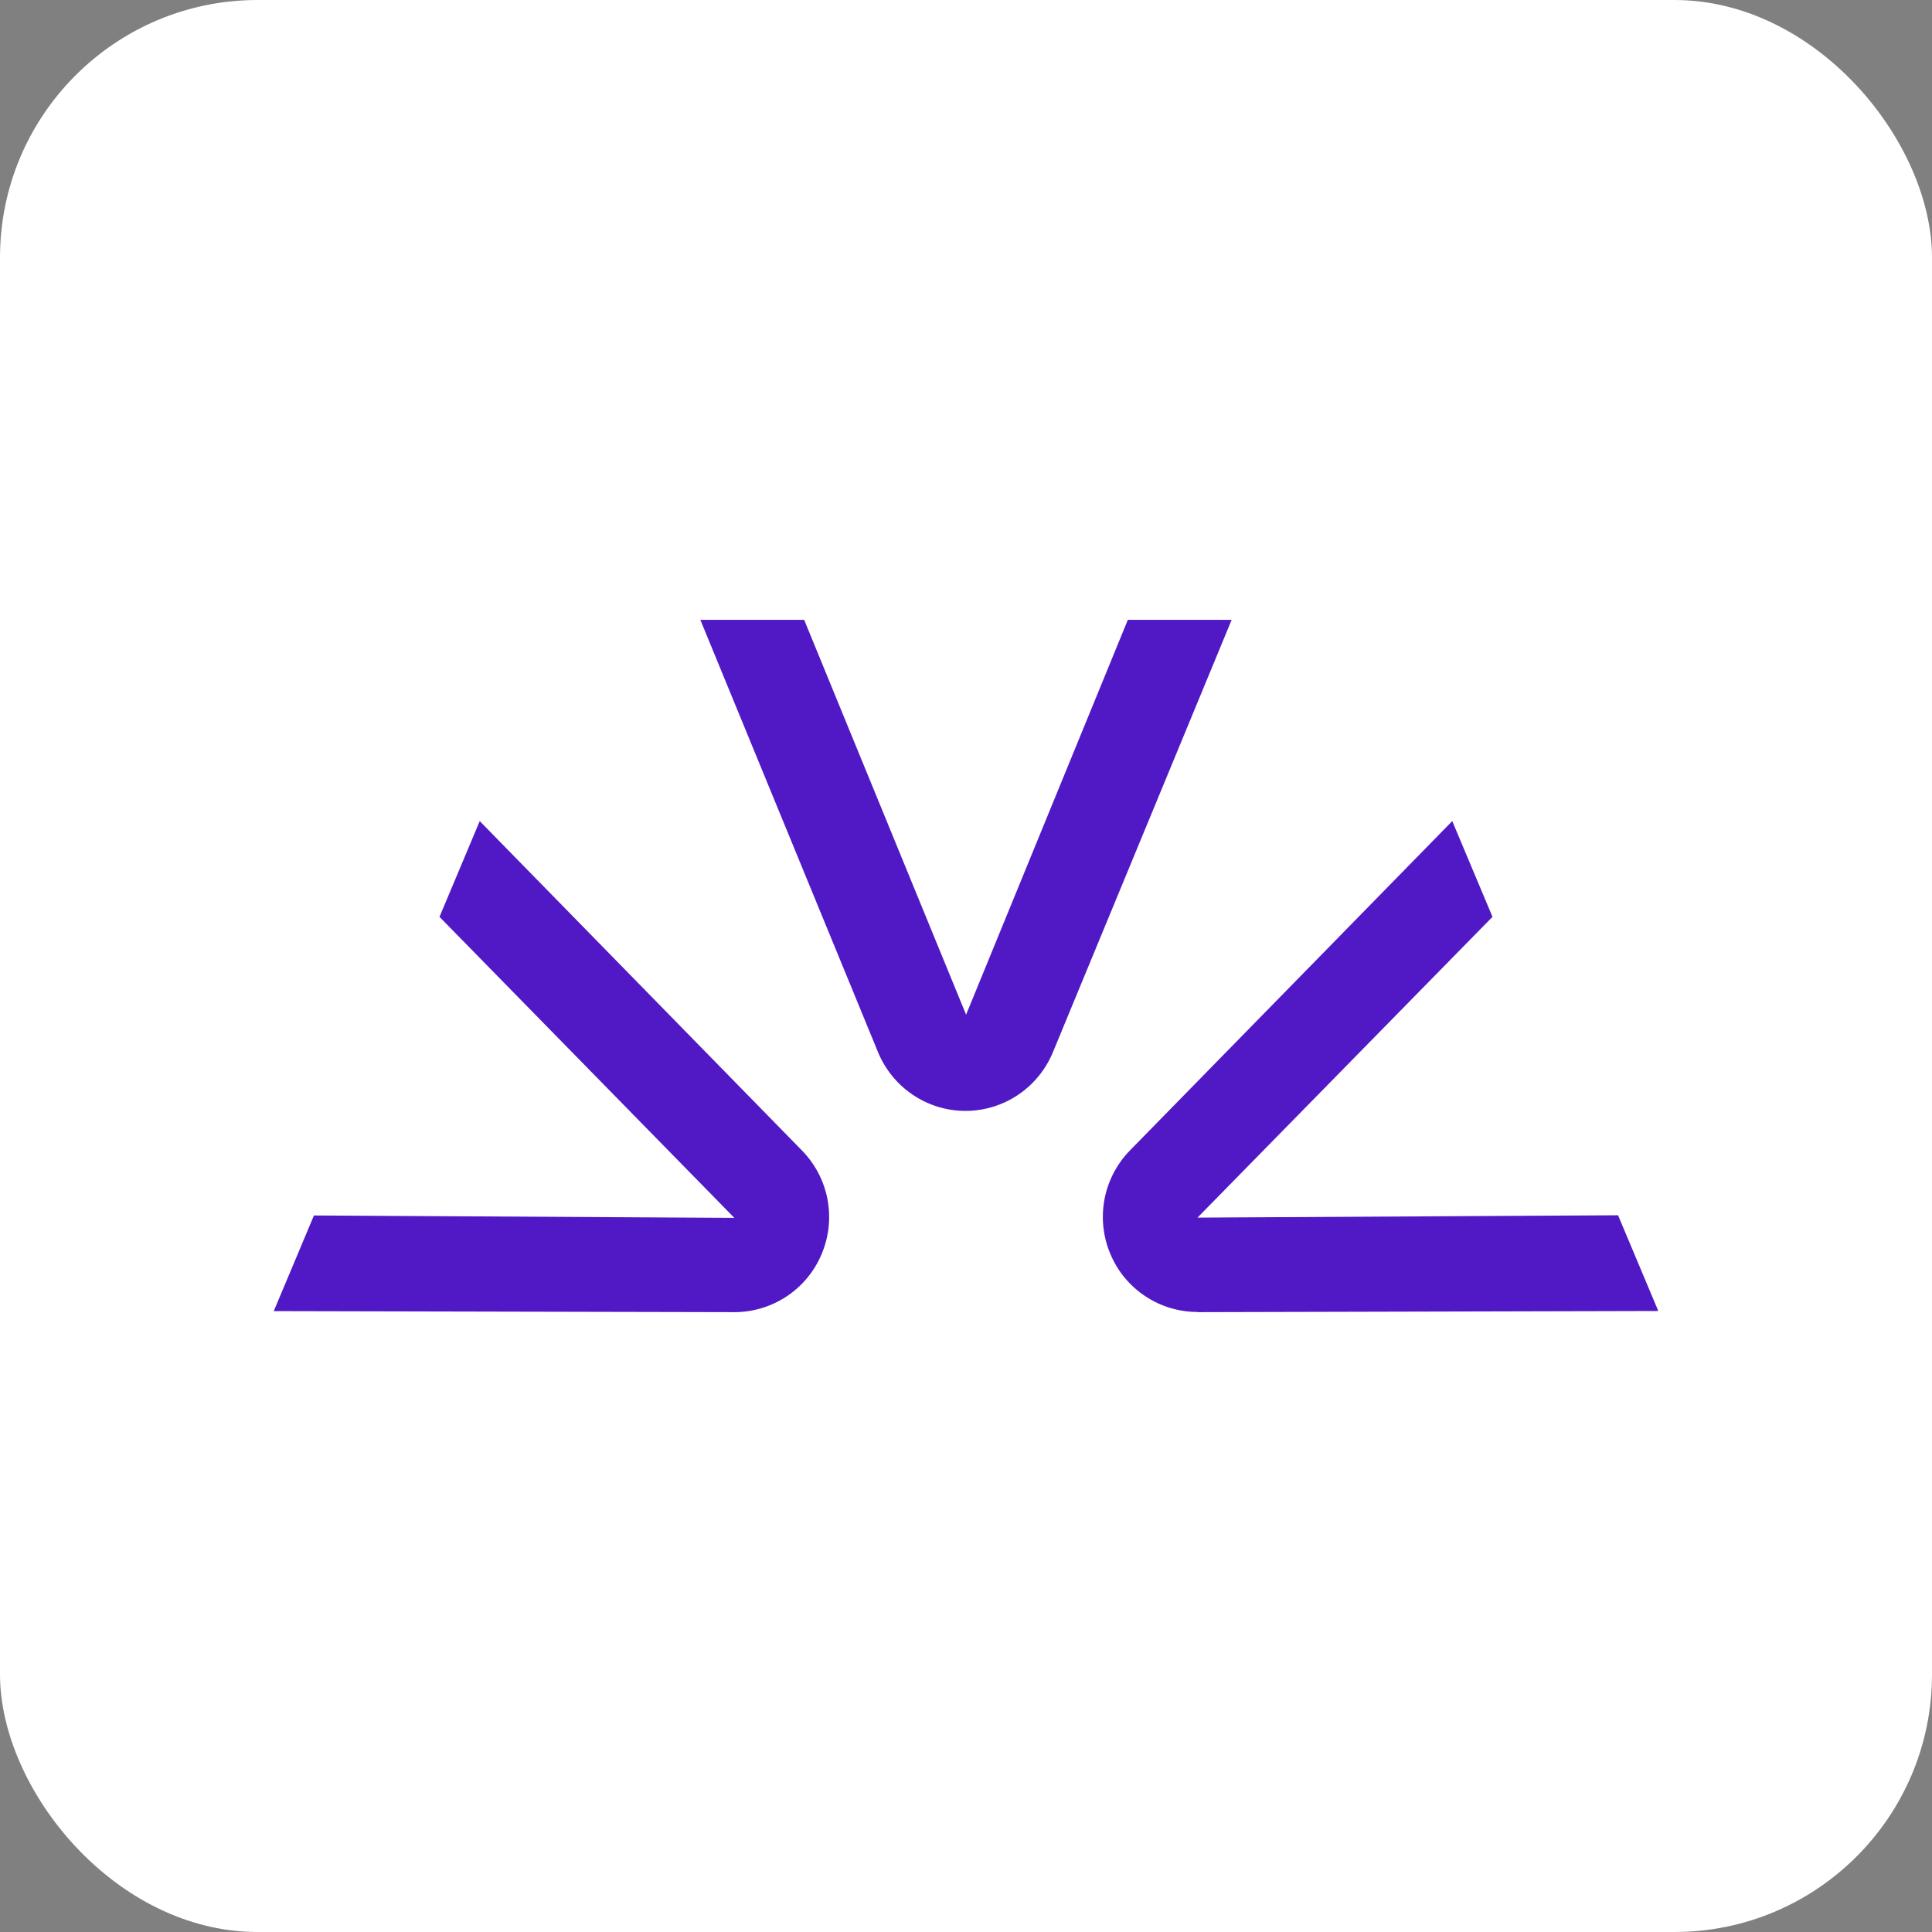 <?xml version="1.0" encoding="UTF-8"?>
<svg width="240px" height="240px" viewBox="0 0 240 240" version="1.1" xmlns="http://www.w3.org/2000/svg" xmlns:xlink="http://www.w3.org/1999/xlink">
    <rect x="0" y="0" width="240" height="240" fill="#808080" stroke="none"/>
    <title>fireworks</title>
    <g id="Page-1" stroke="none" stroke-width="1" fill="none" fill-rule="evenodd">
        <g id="fireworks">
            <rect id="box" fill="#FFFFFF" x="0" y="0" width="240" height="240" rx="32"></rect>
            <path d="M140.103,77 L120.011,126.048 L99.897,77 L87,77 L109.036,130.618 C110.837,135.078 115.143,137.997 119.927,138 C124.711,138.003 129.021,135.09 130.828,130.632 L153,77 L140.103,77 Z M148.758,151.257 L185.403,113.892 L180.404,102 L140.383,142.892 C137.043,146.303 136.077,151.375 137.93,155.768 C139.751,160.133 144.028,162.978 148.772,162.979 L148.787,163 L206,162.857 L201.001,150.965 L148.772,151.257 L148.758,151.257 L148.758,151.257 Z M54.596,113.896 L59.594,102 L99.613,142.907 C102.96,146.321 103.925,151.382 102.066,155.787 C100.244,160.152 95.968,162.997 91.224,163 L34.014,162.872 L34,162.886 L38.999,150.99 L91.224,151.289 L54.596,113.896 L54.596,113.896 Z" id="Shape" fill="#5019C5"></path>
        </g>
    </g>
</svg>